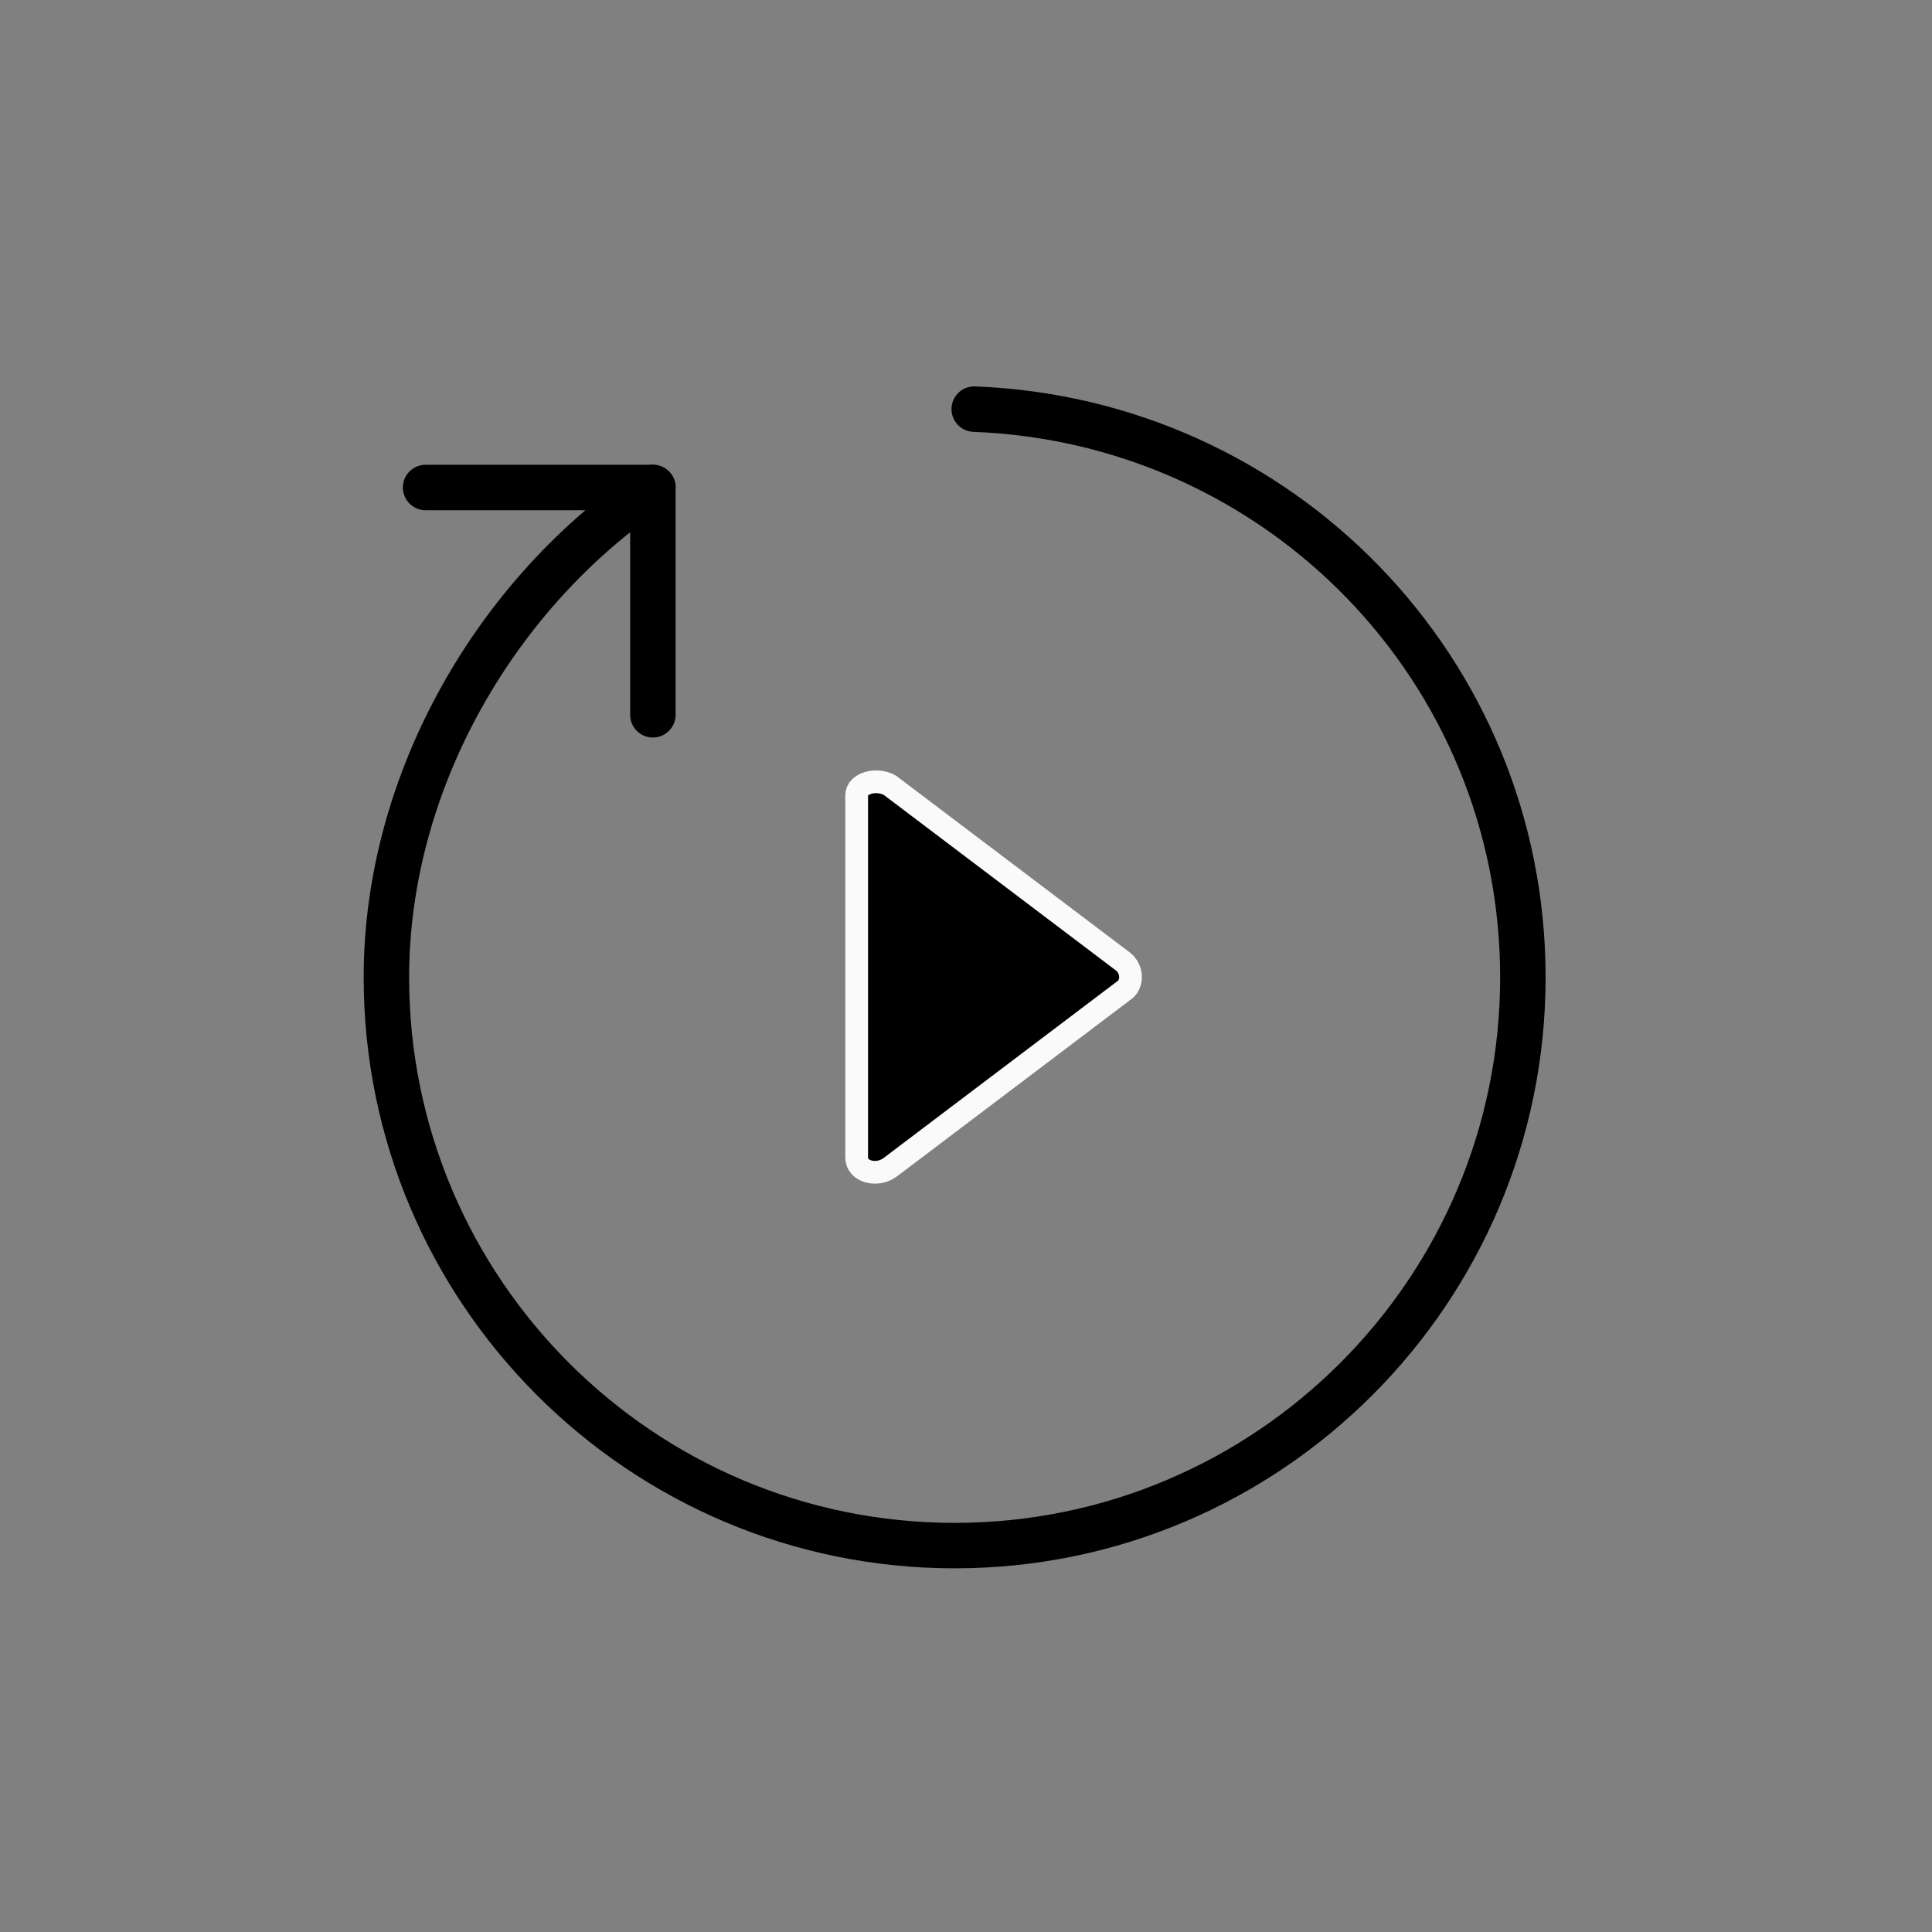 <?xml version="1.0" encoding="UTF-8"?>
<svg width="85px" height="85px" viewBox="0 0 85 85" version="1.1" xmlns="http://www.w3.org/2000/svg" xmlns:xlink="http://www.w3.org/1999/xlink">
    <rect x="0" y="0" width="85" height="85" fill="#808080" stroke="none"/>
    <!-- Generator: Sketch 44.1 (41455) - http://www.bohemiancoding.com/sketch -->
    <title>REPLAY</title>
    <desc>Created with Sketch.</desc>
    <defs></defs>
    <g id="Page-1" stroke="none" stroke-width="1" fill="none" fill-rule="evenodd">
        <g id="REPLAY">
            <g id="noun_1033422_cc" transform="translate(17, 18)">
                <g id="Group">
                    <g stroke="#000000" id="Shape" stroke-width="2" stroke-linecap="round">
                        <path d="M11.724,3.448 C4.914,8.017 0,16.293 0,25 C0,38.793 11.207,50 25,50 C38.793,50 50,38.793 50,25 C50,11.466 39.31,0.517 25.862,0"></path>
                        <polyline stroke-linejoin="round" points="11.724 13.448 11.724 3.448 1.724 3.448"></polyline>
                    </g>
                    <path d="M32.414,24.31 L22.155,16.552 C21.552,16.207 20.69,16.466 20.69,16.983 L20.69,32.931 C20.69,33.534 21.552,33.793 22.155,33.362 L32.414,25.603 C32.845,25.345 32.845,24.655 32.414,24.31 Z" id="Shape" stroke="#FAFAFA" fill="#000000" fill-rule="nonzero"></path>
                </g>
            </g>
        </g>
    </g>
</svg>